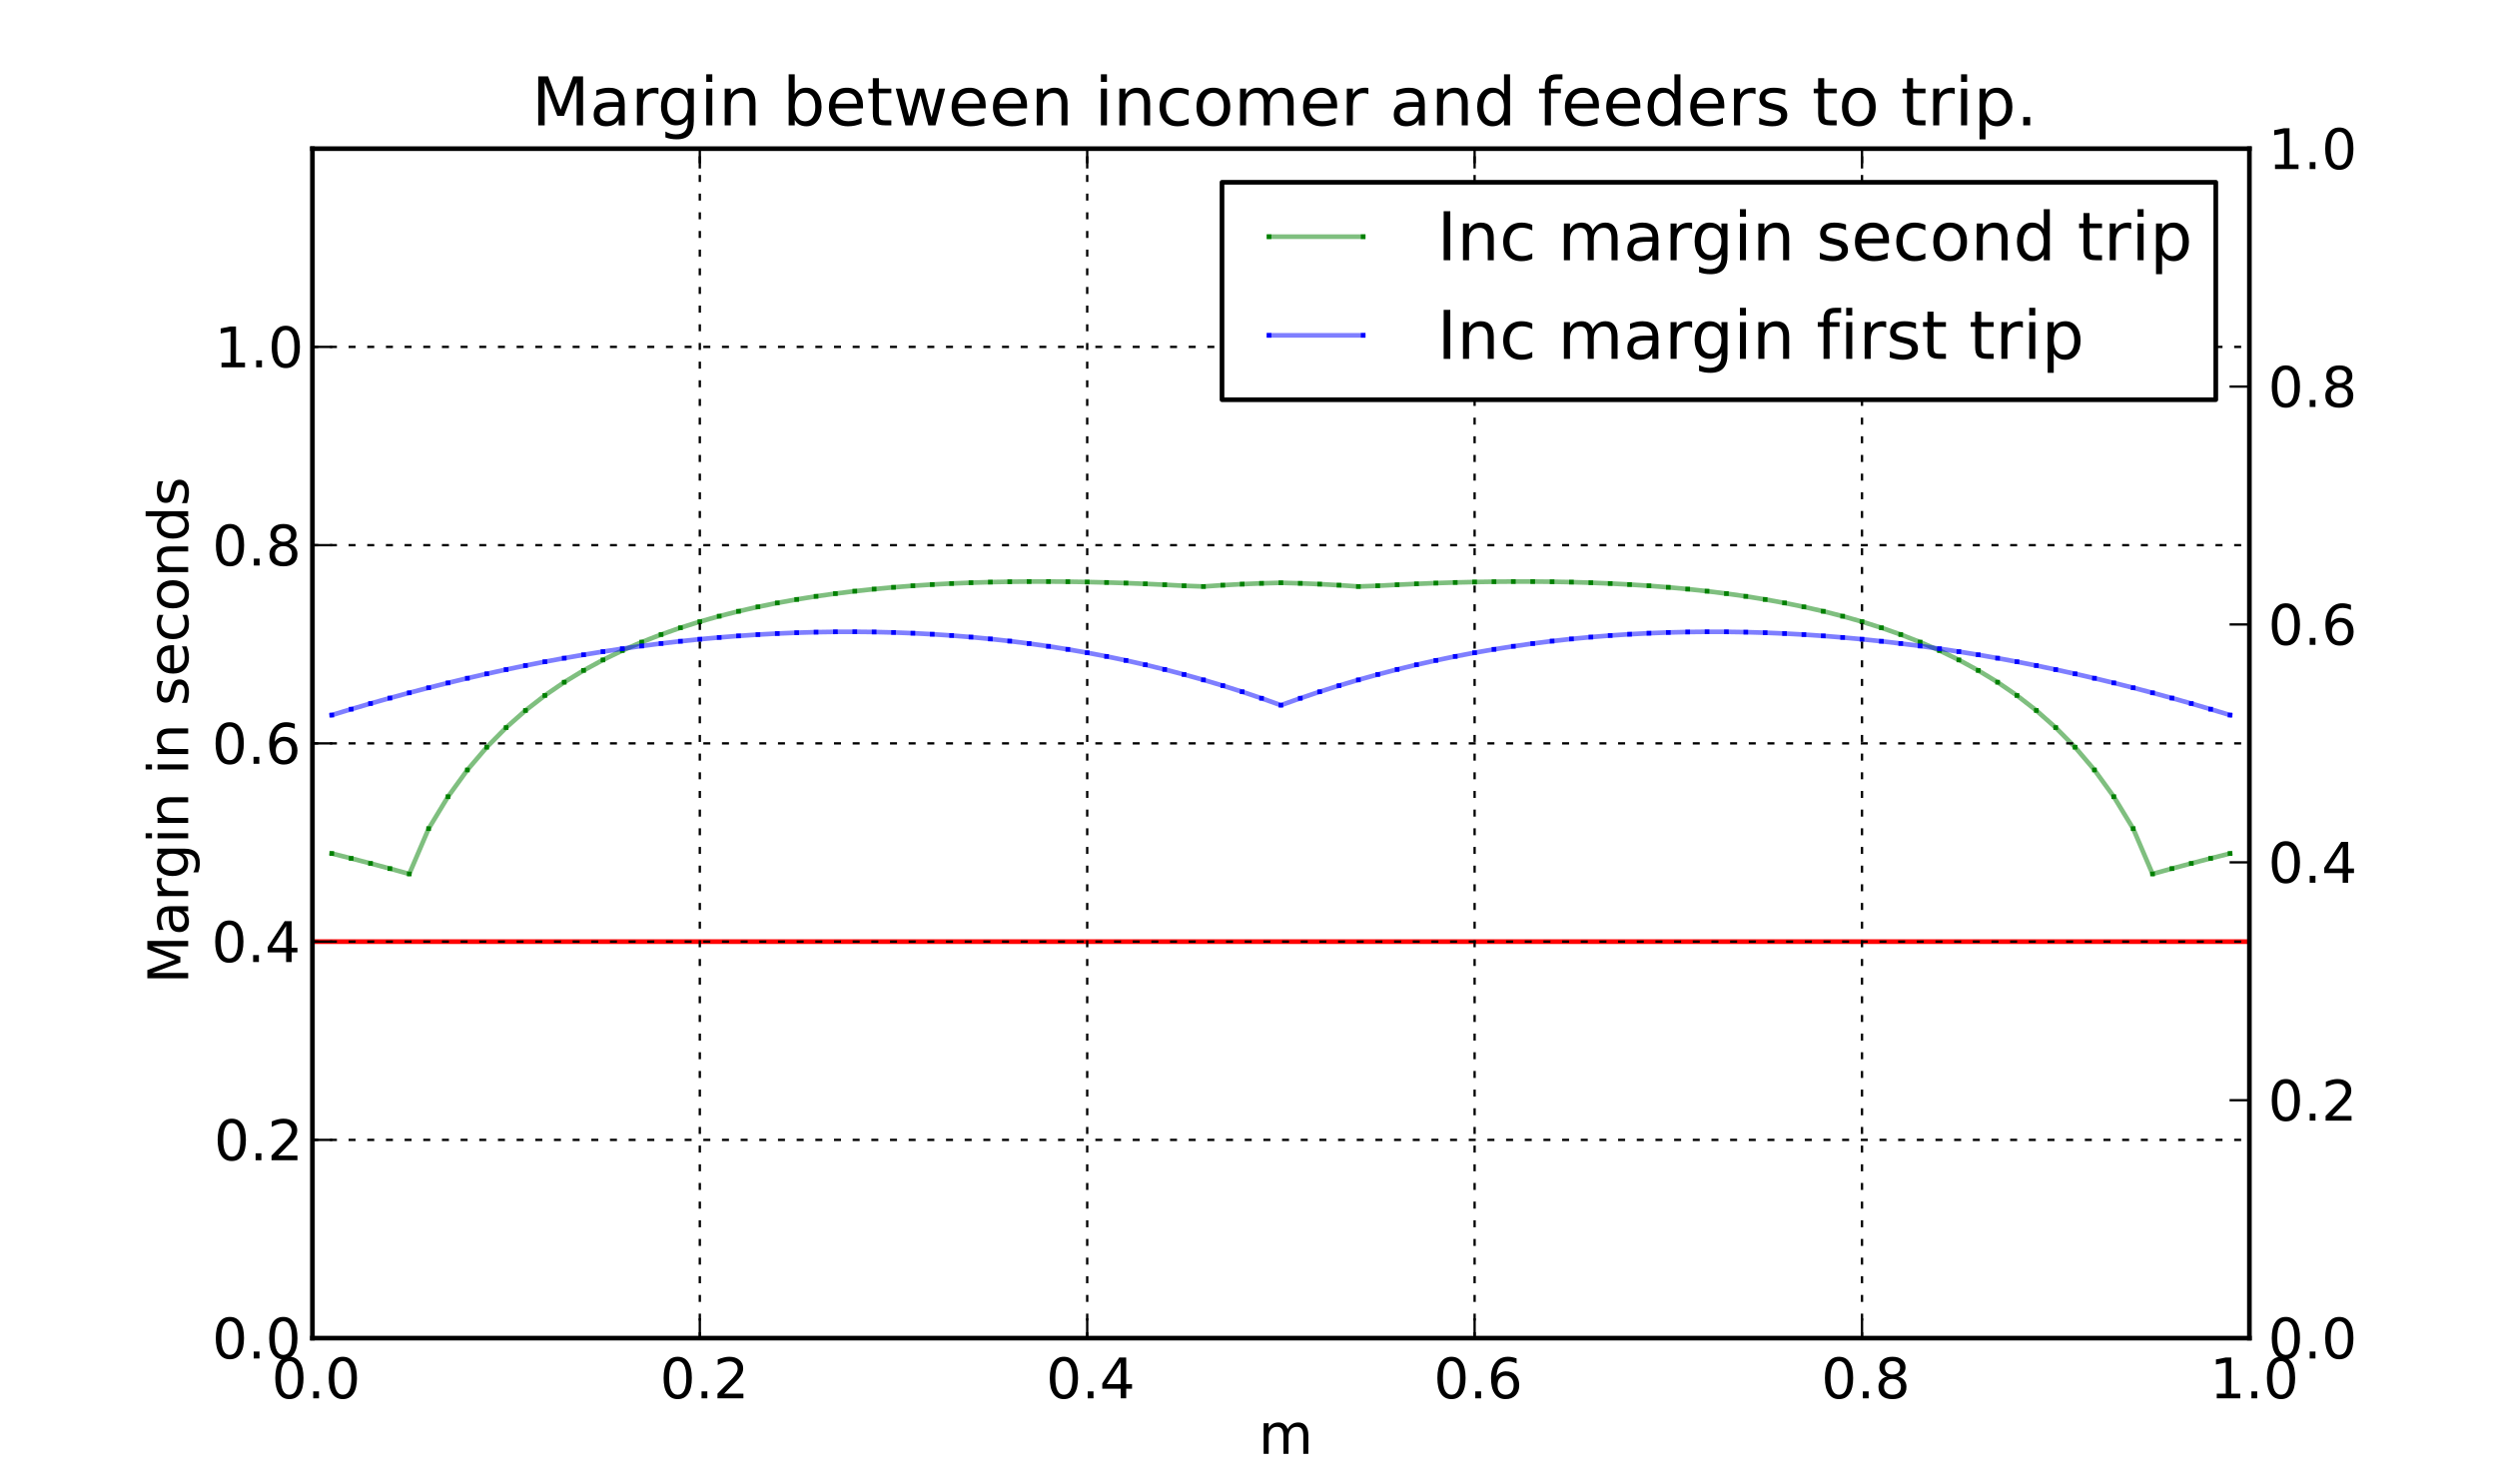 <?xml version="1.0" encoding="utf-8" standalone="no"?>
<!DOCTYPE svg PUBLIC "-//W3C//DTD SVG 1.1//EN"
  "http://www.w3.org/Graphics/SVG/1.1/DTD/svg11.dtd">
<!-- Created with matplotlib (http://matplotlib.sourceforge.net/) -->
<svg height="318pt" version="1.1" viewBox="0 0 535 318" width="535pt" xmlns="http://www.w3.org/2000/svg" xmlns:xlink="http://www.w3.org/1999/xlink">
 <defs>
  <style type="text/css">
*{stroke-linecap:square;stroke-linejoin:round;}
  </style>
 </defs>
 <g id="figure_1">
  <g id="patch_1">
   <path d="
M0 318.6
L535.5 318.6
L535.5 0
L0 0
z
" style="fill:#ffffff;"/>
  </g>
  <g id="axes_1">
   <g id="patch_2">
    <path d="
M66.938 286.74
L481.95 286.74
L481.95 31.86
L66.938 31.86
z
" style="fill:#ffffff;"/>
   </g>
   <g id="line2d_1">
    <path clip-path="url(#p3249dd7fe9)" d="
M71.088 182.894
L75.238 183.938
L79.388 185.018
L83.538 186.13
L87.688 187.275
L91.838 177.567
L95.988 170.72
L100.138 164.992
L104.289 160.117
L108.439 155.912
L112.589 152.249
L116.739 149.032
L120.889 146.189
L125.039 143.664
L129.189 141.413
L133.339 139.401
L137.49 137.597
L141.64 135.978
L145.79 134.524
L149.94 133.217
L154.09 132.043
L158.24 130.99
L162.39 130.047
L166.541 129.204
L170.691 128.454
L174.841 127.788
L178.991 127.2
L183.141 126.685
L187.291 126.238
L191.441 125.853
L195.591 125.528
L199.742 125.257
L203.892 125.037
L208.042 124.867
L212.192 124.741
L216.342 124.659
L220.492 124.618
L224.642 124.615
L228.792 124.649
L232.942 124.718
L237.093 124.819
L241.243 124.952
L245.393 125.116
L249.543 125.307
L253.693 125.527
L257.843 125.681
L261.993 125.398
L266.144 125.173
L270.294 125.003
L274.444 124.886
L278.594 125.003
L282.744 125.173
L286.894 125.398
L291.044 125.681
L295.194 125.527
L299.345 125.307
L303.495 125.116
L307.645 124.952
L311.795 124.819
L315.945 124.718
L320.095 124.649
L324.245 124.615
L328.395 124.618
L332.546 124.659
L336.696 124.741
L340.846 124.867
L344.996 125.037
L349.146 125.257
L353.296 125.528
L357.446 125.853
L361.596 126.238
L365.746 126.685
L369.897 127.2
L374.047 127.788
L378.197 128.454
L382.347 129.204
L386.497 130.047
L390.647 130.99
L394.797 132.043
L398.947 133.217
L403.098 134.524
L407.248 135.978
L411.398 137.597
L415.548 139.401
L419.698 141.413
L423.848 143.664
L427.998 146.189
L432.149 149.032
L436.299 152.249
L440.449 155.912
L444.599 160.117
L448.749 164.992
L452.899 170.72
L457.049 177.567
L461.199 187.275
L465.35 186.13
L469.5 185.018
L473.65 183.938
L477.8 182.894" style="fill:none;opacity:0.5;stroke:#008000;"/>
    <defs>
     <path d="
M-0.5 0.5
L0.5 0.5
L0.5 -0.5
L-0.5 -0.5
z
" id="mc7756598ff"/>
    </defs>
    <g clip-path="url(#p3249dd7fe9)">
     <use style="fill:#008000;opacity:0.5;" x="71.088" xlink:href="#mc7756598ff" y="182.894"/>
     <use style="fill:#008000;opacity:0.5;" x="75.238" xlink:href="#mc7756598ff" y="183.938"/>
     <use style="fill:#008000;opacity:0.5;" x="79.388" xlink:href="#mc7756598ff" y="185.018"/>
     <use style="fill:#008000;opacity:0.5;" x="83.538" xlink:href="#mc7756598ff" y="186.13"/>
     <use style="fill:#008000;opacity:0.5;" x="87.688" xlink:href="#mc7756598ff" y="187.275"/>
     <use style="fill:#008000;opacity:0.5;" x="91.838" xlink:href="#mc7756598ff" y="177.567"/>
     <use style="fill:#008000;opacity:0.5;" x="95.988" xlink:href="#mc7756598ff" y="170.72"/>
     <use style="fill:#008000;opacity:0.5;" x="100.138" xlink:href="#mc7756598ff" y="164.992"/>
     <use style="fill:#008000;opacity:0.5;" x="104.289" xlink:href="#mc7756598ff" y="160.117"/>
     <use style="fill:#008000;opacity:0.5;" x="108.439" xlink:href="#mc7756598ff" y="155.912"/>
     <use style="fill:#008000;opacity:0.5;" x="112.589" xlink:href="#mc7756598ff" y="152.249"/>
     <use style="fill:#008000;opacity:0.5;" x="116.739" xlink:href="#mc7756598ff" y="149.032"/>
     <use style="fill:#008000;opacity:0.5;" x="120.889" xlink:href="#mc7756598ff" y="146.189"/>
     <use style="fill:#008000;opacity:0.5;" x="125.039" xlink:href="#mc7756598ff" y="143.664"/>
     <use style="fill:#008000;opacity:0.5;" x="129.189" xlink:href="#mc7756598ff" y="141.413"/>
     <use style="fill:#008000;opacity:0.5;" x="133.339" xlink:href="#mc7756598ff" y="139.401"/>
     <use style="fill:#008000;opacity:0.5;" x="137.49" xlink:href="#mc7756598ff" y="137.597"/>
     <use style="fill:#008000;opacity:0.5;" x="141.64" xlink:href="#mc7756598ff" y="135.978"/>
     <use style="fill:#008000;opacity:0.5;" x="145.79" xlink:href="#mc7756598ff" y="134.524"/>
     <use style="fill:#008000;opacity:0.5;" x="149.94" xlink:href="#mc7756598ff" y="133.217"/>
     <use style="fill:#008000;opacity:0.5;" x="154.09" xlink:href="#mc7756598ff" y="132.043"/>
     <use style="fill:#008000;opacity:0.5;" x="158.24" xlink:href="#mc7756598ff" y="130.99"/>
     <use style="fill:#008000;opacity:0.5;" x="162.39" xlink:href="#mc7756598ff" y="130.047"/>
     <use style="fill:#008000;opacity:0.5;" x="166.541" xlink:href="#mc7756598ff" y="129.204"/>
     <use style="fill:#008000;opacity:0.5;" x="170.691" xlink:href="#mc7756598ff" y="128.454"/>
     <use style="fill:#008000;opacity:0.5;" x="174.841" xlink:href="#mc7756598ff" y="127.788"/>
     <use style="fill:#008000;opacity:0.5;" x="178.991" xlink:href="#mc7756598ff" y="127.2"/>
     <use style="fill:#008000;opacity:0.5;" x="183.141" xlink:href="#mc7756598ff" y="126.685"/>
     <use style="fill:#008000;opacity:0.5;" x="187.291" xlink:href="#mc7756598ff" y="126.238"/>
     <use style="fill:#008000;opacity:0.5;" x="191.441" xlink:href="#mc7756598ff" y="125.853"/>
     <use style="fill:#008000;opacity:0.5;" x="195.591" xlink:href="#mc7756598ff" y="125.528"/>
     <use style="fill:#008000;opacity:0.5;" x="199.742" xlink:href="#mc7756598ff" y="125.257"/>
     <use style="fill:#008000;opacity:0.5;" x="203.892" xlink:href="#mc7756598ff" y="125.037"/>
     <use style="fill:#008000;opacity:0.5;" x="208.042" xlink:href="#mc7756598ff" y="124.867"/>
     <use style="fill:#008000;opacity:0.5;" x="212.192" xlink:href="#mc7756598ff" y="124.741"/>
     <use style="fill:#008000;opacity:0.5;" x="216.342" xlink:href="#mc7756598ff" y="124.659"/>
     <use style="fill:#008000;opacity:0.5;" x="220.492" xlink:href="#mc7756598ff" y="124.618"/>
     <use style="fill:#008000;opacity:0.5;" x="224.642" xlink:href="#mc7756598ff" y="124.615"/>
     <use style="fill:#008000;opacity:0.5;" x="228.792" xlink:href="#mc7756598ff" y="124.649"/>
     <use style="fill:#008000;opacity:0.5;" x="232.942" xlink:href="#mc7756598ff" y="124.718"/>
     <use style="fill:#008000;opacity:0.5;" x="237.093" xlink:href="#mc7756598ff" y="124.819"/>
     <use style="fill:#008000;opacity:0.5;" x="241.243" xlink:href="#mc7756598ff" y="124.952"/>
     <use style="fill:#008000;opacity:0.5;" x="245.393" xlink:href="#mc7756598ff" y="125.116"/>
     <use style="fill:#008000;opacity:0.5;" x="249.543" xlink:href="#mc7756598ff" y="125.307"/>
     <use style="fill:#008000;opacity:0.5;" x="253.693" xlink:href="#mc7756598ff" y="125.527"/>
     <use style="fill:#008000;opacity:0.5;" x="257.843" xlink:href="#mc7756598ff" y="125.681"/>
     <use style="fill:#008000;opacity:0.5;" x="261.993" xlink:href="#mc7756598ff" y="125.398"/>
     <use style="fill:#008000;opacity:0.5;" x="266.144" xlink:href="#mc7756598ff" y="125.173"/>
     <use style="fill:#008000;opacity:0.5;" x="270.294" xlink:href="#mc7756598ff" y="125.003"/>
     <use style="fill:#008000;opacity:0.5;" x="274.444" xlink:href="#mc7756598ff" y="124.886"/>
     <use style="fill:#008000;opacity:0.5;" x="278.594" xlink:href="#mc7756598ff" y="125.003"/>
     <use style="fill:#008000;opacity:0.5;" x="282.744" xlink:href="#mc7756598ff" y="125.173"/>
     <use style="fill:#008000;opacity:0.5;" x="286.894" xlink:href="#mc7756598ff" y="125.398"/>
     <use style="fill:#008000;opacity:0.5;" x="291.044" xlink:href="#mc7756598ff" y="125.681"/>
     <use style="fill:#008000;opacity:0.5;" x="295.194" xlink:href="#mc7756598ff" y="125.527"/>
     <use style="fill:#008000;opacity:0.5;" x="299.344" xlink:href="#mc7756598ff" y="125.307"/>
     <use style="fill:#008000;opacity:0.5;" x="303.495" xlink:href="#mc7756598ff" y="125.116"/>
     <use style="fill:#008000;opacity:0.5;" x="307.645" xlink:href="#mc7756598ff" y="124.952"/>
     <use style="fill:#008000;opacity:0.5;" x="311.795" xlink:href="#mc7756598ff" y="124.819"/>
     <use style="fill:#008000;opacity:0.5;" x="315.945" xlink:href="#mc7756598ff" y="124.718"/>
     <use style="fill:#008000;opacity:0.5;" x="320.095" xlink:href="#mc7756598ff" y="124.649"/>
     <use style="fill:#008000;opacity:0.5;" x="324.245" xlink:href="#mc7756598ff" y="124.615"/>
     <use style="fill:#008000;opacity:0.5;" x="328.395" xlink:href="#mc7756598ff" y="124.618"/>
     <use style="fill:#008000;opacity:0.5;" x="332.546" xlink:href="#mc7756598ff" y="124.659"/>
     <use style="fill:#008000;opacity:0.5;" x="336.696" xlink:href="#mc7756598ff" y="124.741"/>
     <use style="fill:#008000;opacity:0.5;" x="340.846" xlink:href="#mc7756598ff" y="124.867"/>
     <use style="fill:#008000;opacity:0.5;" x="344.996" xlink:href="#mc7756598ff" y="125.037"/>
     <use style="fill:#008000;opacity:0.5;" x="349.146" xlink:href="#mc7756598ff" y="125.257"/>
     <use style="fill:#008000;opacity:0.5;" x="353.296" xlink:href="#mc7756598ff" y="125.528"/>
     <use style="fill:#008000;opacity:0.5;" x="357.446" xlink:href="#mc7756598ff" y="125.853"/>
     <use style="fill:#008000;opacity:0.5;" x="361.596" xlink:href="#mc7756598ff" y="126.238"/>
     <use style="fill:#008000;opacity:0.5;" x="365.747" xlink:href="#mc7756598ff" y="126.685"/>
     <use style="fill:#008000;opacity:0.5;" x="369.897" xlink:href="#mc7756598ff" y="127.2"/>
     <use style="fill:#008000;opacity:0.5;" x="374.047" xlink:href="#mc7756598ff" y="127.788"/>
     <use style="fill:#008000;opacity:0.5;" x="378.197" xlink:href="#mc7756598ff" y="128.454"/>
     <use style="fill:#008000;opacity:0.5;" x="382.347" xlink:href="#mc7756598ff" y="129.204"/>
     <use style="fill:#008000;opacity:0.5;" x="386.497" xlink:href="#mc7756598ff" y="130.047"/>
     <use style="fill:#008000;opacity:0.5;" x="390.647" xlink:href="#mc7756598ff" y="130.99"/>
     <use style="fill:#008000;opacity:0.5;" x="394.797" xlink:href="#mc7756598ff" y="132.043"/>
     <use style="fill:#008000;opacity:0.5;" x="398.947" xlink:href="#mc7756598ff" y="133.217"/>
     <use style="fill:#008000;opacity:0.5;" x="403.098" xlink:href="#mc7756598ff" y="134.524"/>
     <use style="fill:#008000;opacity:0.5;" x="407.248" xlink:href="#mc7756598ff" y="135.978"/>
     <use style="fill:#008000;opacity:0.5;" x="411.398" xlink:href="#mc7756598ff" y="137.597"/>
     <use style="fill:#008000;opacity:0.5;" x="415.548" xlink:href="#mc7756598ff" y="139.401"/>
     <use style="fill:#008000;opacity:0.5;" x="419.698" xlink:href="#mc7756598ff" y="141.413"/>
     <use style="fill:#008000;opacity:0.5;" x="423.848" xlink:href="#mc7756598ff" y="143.664"/>
     <use style="fill:#008000;opacity:0.5;" x="427.998" xlink:href="#mc7756598ff" y="146.189"/>
     <use style="fill:#008000;opacity:0.5;" x="432.149" xlink:href="#mc7756598ff" y="149.032"/>
     <use style="fill:#008000;opacity:0.5;" x="436.299" xlink:href="#mc7756598ff" y="152.249"/>
     <use style="fill:#008000;opacity:0.5;" x="440.449" xlink:href="#mc7756598ff" y="155.912"/>
     <use style="fill:#008000;opacity:0.5;" x="444.599" xlink:href="#mc7756598ff" y="160.117"/>
     <use style="fill:#008000;opacity:0.5;" x="448.749" xlink:href="#mc7756598ff" y="164.992"/>
     <use style="fill:#008000;opacity:0.5;" x="452.899" xlink:href="#mc7756598ff" y="170.72"/>
     <use style="fill:#008000;opacity:0.5;" x="457.049" xlink:href="#mc7756598ff" y="177.567"/>
     <use style="fill:#008000;opacity:0.5;" x="461.199" xlink:href="#mc7756598ff" y="187.275"/>
     <use style="fill:#008000;opacity:0.5;" x="465.349" xlink:href="#mc7756598ff" y="186.13"/>
     <use style="fill:#008000;opacity:0.5;" x="469.5" xlink:href="#mc7756598ff" y="185.018"/>
     <use style="fill:#008000;opacity:0.5;" x="473.65" xlink:href="#mc7756598ff" y="183.938"/>
     <use style="fill:#008000;opacity:0.5;" x="477.8" xlink:href="#mc7756598ff" y="182.894"/>
    </g>
   </g>
   <g id="line2d_2">
    <path clip-path="url(#p3249dd7fe9)" d="
M71.088 153.228
L75.238 151.972
L79.388 150.759
L83.538 149.588
L87.688 148.461
L91.838 147.377
L95.988 146.337
L100.138 145.341
L104.289 144.39
L108.439 143.483
L112.589 142.622
L116.739 141.806
L120.889 141.036
L125.039 140.313
L129.189 139.637
L133.339 139.009
L137.49 138.428
L141.64 137.896
L145.79 137.413
L149.94 136.98
L154.09 136.598
L158.24 136.266
L162.39 135.986
L166.541 135.758
L170.691 135.583
L174.841 135.462
L178.991 135.396
L183.141 135.384
L187.291 135.429
L191.441 135.53
L195.591 135.689
L199.742 135.907
L203.892 136.183
L208.042 136.521
L212.192 136.919
L216.342 137.38
L220.492 137.905
L224.642 138.494
L228.792 139.148
L232.942 139.87
L237.093 140.661
L241.243 141.521
L245.393 142.452
L249.543 143.456
L253.693 144.535
L257.843 145.69
L261.993 146.923
L266.144 148.236
L270.294 149.633
L274.444 151.114
L278.594 149.633
L282.744 148.236
L286.894 146.923
L291.044 145.69
L295.194 144.535
L299.345 143.456
L303.495 142.452
L307.645 141.521
L311.795 140.661
L315.945 139.87
L320.095 139.148
L324.245 138.494
L328.395 137.905
L332.546 137.38
L336.696 136.919
L340.846 136.521
L344.996 136.183
L349.146 135.907
L353.296 135.689
L357.446 135.53
L361.596 135.429
L365.746 135.384
L369.897 135.396
L374.047 135.462
L378.197 135.583
L382.347 135.758
L386.497 135.986
L390.647 136.266
L394.797 136.598
L398.947 136.98
L403.098 137.413
L407.248 137.896
L411.398 138.428
L415.548 139.009
L419.698 139.637
L423.848 140.313
L427.998 141.036
L432.149 141.806
L436.299 142.622
L440.449 143.483
L444.599 144.39
L448.749 145.341
L452.899 146.337
L457.049 147.377
L461.199 148.461
L465.35 149.588
L469.5 150.759
L473.65 151.972
L477.8 153.228" style="fill:none;opacity:0.5;stroke:#0000ff;"/>
    <defs>
     <path d="
M-0.5 0.5
L0.5 0.5
L0.5 -0.5
L-0.5 -0.5
z
" id="m5670baff0c"/>
    </defs>
    <g clip-path="url(#p3249dd7fe9)">
     <use style="fill:#0000ff;opacity:0.5;" x="71.088" xlink:href="#m5670baff0c" y="153.228"/>
     <use style="fill:#0000ff;opacity:0.5;" x="75.238" xlink:href="#m5670baff0c" y="151.972"/>
     <use style="fill:#0000ff;opacity:0.5;" x="79.388" xlink:href="#m5670baff0c" y="150.759"/>
     <use style="fill:#0000ff;opacity:0.5;" x="83.538" xlink:href="#m5670baff0c" y="149.588"/>
     <use style="fill:#0000ff;opacity:0.5;" x="87.688" xlink:href="#m5670baff0c" y="148.461"/>
     <use style="fill:#0000ff;opacity:0.5;" x="91.838" xlink:href="#m5670baff0c" y="147.377"/>
     <use style="fill:#0000ff;opacity:0.5;" x="95.988" xlink:href="#m5670baff0c" y="146.337"/>
     <use style="fill:#0000ff;opacity:0.5;" x="100.138" xlink:href="#m5670baff0c" y="145.341"/>
     <use style="fill:#0000ff;opacity:0.5;" x="104.289" xlink:href="#m5670baff0c" y="144.39"/>
     <use style="fill:#0000ff;opacity:0.5;" x="108.439" xlink:href="#m5670baff0c" y="143.483"/>
     <use style="fill:#0000ff;opacity:0.5;" x="112.589" xlink:href="#m5670baff0c" y="142.622"/>
     <use style="fill:#0000ff;opacity:0.5;" x="116.739" xlink:href="#m5670baff0c" y="141.806"/>
     <use style="fill:#0000ff;opacity:0.5;" x="120.889" xlink:href="#m5670baff0c" y="141.036"/>
     <use style="fill:#0000ff;opacity:0.5;" x="125.039" xlink:href="#m5670baff0c" y="140.313"/>
     <use style="fill:#0000ff;opacity:0.5;" x="129.189" xlink:href="#m5670baff0c" y="139.637"/>
     <use style="fill:#0000ff;opacity:0.5;" x="133.339" xlink:href="#m5670baff0c" y="139.009"/>
     <use style="fill:#0000ff;opacity:0.5;" x="137.49" xlink:href="#m5670baff0c" y="138.428"/>
     <use style="fill:#0000ff;opacity:0.5;" x="141.64" xlink:href="#m5670baff0c" y="137.896"/>
     <use style="fill:#0000ff;opacity:0.5;" x="145.79" xlink:href="#m5670baff0c" y="137.413"/>
     <use style="fill:#0000ff;opacity:0.5;" x="149.94" xlink:href="#m5670baff0c" y="136.98"/>
     <use style="fill:#0000ff;opacity:0.5;" x="154.09" xlink:href="#m5670baff0c" y="136.598"/>
     <use style="fill:#0000ff;opacity:0.5;" x="158.24" xlink:href="#m5670baff0c" y="136.266"/>
     <use style="fill:#0000ff;opacity:0.5;" x="162.39" xlink:href="#m5670baff0c" y="135.986"/>
     <use style="fill:#0000ff;opacity:0.5;" x="166.541" xlink:href="#m5670baff0c" y="135.758"/>
     <use style="fill:#0000ff;opacity:0.5;" x="170.691" xlink:href="#m5670baff0c" y="135.583"/>
     <use style="fill:#0000ff;opacity:0.5;" x="174.841" xlink:href="#m5670baff0c" y="135.462"/>
     <use style="fill:#0000ff;opacity:0.5;" x="178.991" xlink:href="#m5670baff0c" y="135.396"/>
     <use style="fill:#0000ff;opacity:0.5;" x="183.141" xlink:href="#m5670baff0c" y="135.384"/>
     <use style="fill:#0000ff;opacity:0.5;" x="187.291" xlink:href="#m5670baff0c" y="135.429"/>
     <use style="fill:#0000ff;opacity:0.5;" x="191.441" xlink:href="#m5670baff0c" y="135.53"/>
     <use style="fill:#0000ff;opacity:0.5;" x="195.591" xlink:href="#m5670baff0c" y="135.689"/>
     <use style="fill:#0000ff;opacity:0.5;" x="199.742" xlink:href="#m5670baff0c" y="135.907"/>
     <use style="fill:#0000ff;opacity:0.5;" x="203.892" xlink:href="#m5670baff0c" y="136.183"/>
     <use style="fill:#0000ff;opacity:0.5;" x="208.042" xlink:href="#m5670baff0c" y="136.521"/>
     <use style="fill:#0000ff;opacity:0.5;" x="212.192" xlink:href="#m5670baff0c" y="136.919"/>
     <use style="fill:#0000ff;opacity:0.5;" x="216.342" xlink:href="#m5670baff0c" y="137.38"/>
     <use style="fill:#0000ff;opacity:0.5;" x="220.492" xlink:href="#m5670baff0c" y="137.905"/>
     <use style="fill:#0000ff;opacity:0.5;" x="224.642" xlink:href="#m5670baff0c" y="138.494"/>
     <use style="fill:#0000ff;opacity:0.5;" x="228.792" xlink:href="#m5670baff0c" y="139.148"/>
     <use style="fill:#0000ff;opacity:0.5;" x="232.942" xlink:href="#m5670baff0c" y="139.87"/>
     <use style="fill:#0000ff;opacity:0.5;" x="237.093" xlink:href="#m5670baff0c" y="140.661"/>
     <use style="fill:#0000ff;opacity:0.5;" x="241.243" xlink:href="#m5670baff0c" y="141.521"/>
     <use style="fill:#0000ff;opacity:0.5;" x="245.393" xlink:href="#m5670baff0c" y="142.452"/>
     <use style="fill:#0000ff;opacity:0.5;" x="249.543" xlink:href="#m5670baff0c" y="143.456"/>
     <use style="fill:#0000ff;opacity:0.5;" x="253.693" xlink:href="#m5670baff0c" y="144.535"/>
     <use style="fill:#0000ff;opacity:0.5;" x="257.843" xlink:href="#m5670baff0c" y="145.69"/>
     <use style="fill:#0000ff;opacity:0.5;" x="261.993" xlink:href="#m5670baff0c" y="146.923"/>
     <use style="fill:#0000ff;opacity:0.5;" x="266.144" xlink:href="#m5670baff0c" y="148.236"/>
     <use style="fill:#0000ff;opacity:0.5;" x="270.294" xlink:href="#m5670baff0c" y="149.633"/>
     <use style="fill:#0000ff;opacity:0.5;" x="274.444" xlink:href="#m5670baff0c" y="151.114"/>
     <use style="fill:#0000ff;opacity:0.5;" x="278.594" xlink:href="#m5670baff0c" y="149.633"/>
     <use style="fill:#0000ff;opacity:0.5;" x="282.744" xlink:href="#m5670baff0c" y="148.236"/>
     <use style="fill:#0000ff;opacity:0.5;" x="286.894" xlink:href="#m5670baff0c" y="146.923"/>
     <use style="fill:#0000ff;opacity:0.5;" x="291.044" xlink:href="#m5670baff0c" y="145.69"/>
     <use style="fill:#0000ff;opacity:0.5;" x="295.194" xlink:href="#m5670baff0c" y="144.535"/>
     <use style="fill:#0000ff;opacity:0.5;" x="299.344" xlink:href="#m5670baff0c" y="143.456"/>
     <use style="fill:#0000ff;opacity:0.5;" x="303.495" xlink:href="#m5670baff0c" y="142.452"/>
     <use style="fill:#0000ff;opacity:0.5;" x="307.645" xlink:href="#m5670baff0c" y="141.521"/>
     <use style="fill:#0000ff;opacity:0.5;" x="311.795" xlink:href="#m5670baff0c" y="140.661"/>
     <use style="fill:#0000ff;opacity:0.5;" x="315.945" xlink:href="#m5670baff0c" y="139.87"/>
     <use style="fill:#0000ff;opacity:0.5;" x="320.095" xlink:href="#m5670baff0c" y="139.148"/>
     <use style="fill:#0000ff;opacity:0.5;" x="324.245" xlink:href="#m5670baff0c" y="138.494"/>
     <use style="fill:#0000ff;opacity:0.5;" x="328.395" xlink:href="#m5670baff0c" y="137.905"/>
     <use style="fill:#0000ff;opacity:0.5;" x="332.546" xlink:href="#m5670baff0c" y="137.38"/>
     <use style="fill:#0000ff;opacity:0.5;" x="336.696" xlink:href="#m5670baff0c" y="136.919"/>
     <use style="fill:#0000ff;opacity:0.5;" x="340.846" xlink:href="#m5670baff0c" y="136.521"/>
     <use style="fill:#0000ff;opacity:0.5;" x="344.996" xlink:href="#m5670baff0c" y="136.183"/>
     <use style="fill:#0000ff;opacity:0.5;" x="349.146" xlink:href="#m5670baff0c" y="135.907"/>
     <use style="fill:#0000ff;opacity:0.5;" x="353.296" xlink:href="#m5670baff0c" y="135.689"/>
     <use style="fill:#0000ff;opacity:0.5;" x="357.446" xlink:href="#m5670baff0c" y="135.53"/>
     <use style="fill:#0000ff;opacity:0.5;" x="361.596" xlink:href="#m5670baff0c" y="135.429"/>
     <use style="fill:#0000ff;opacity:0.5;" x="365.747" xlink:href="#m5670baff0c" y="135.384"/>
     <use style="fill:#0000ff;opacity:0.5;" x="369.897" xlink:href="#m5670baff0c" y="135.396"/>
     <use style="fill:#0000ff;opacity:0.5;" x="374.047" xlink:href="#m5670baff0c" y="135.462"/>
     <use style="fill:#0000ff;opacity:0.5;" x="378.197" xlink:href="#m5670baff0c" y="135.583"/>
     <use style="fill:#0000ff;opacity:0.5;" x="382.347" xlink:href="#m5670baff0c" y="135.758"/>
     <use style="fill:#0000ff;opacity:0.5;" x="386.497" xlink:href="#m5670baff0c" y="135.986"/>
     <use style="fill:#0000ff;opacity:0.5;" x="390.647" xlink:href="#m5670baff0c" y="136.266"/>
     <use style="fill:#0000ff;opacity:0.5;" x="394.797" xlink:href="#m5670baff0c" y="136.598"/>
     <use style="fill:#0000ff;opacity:0.5;" x="398.947" xlink:href="#m5670baff0c" y="136.98"/>
     <use style="fill:#0000ff;opacity:0.5;" x="403.098" xlink:href="#m5670baff0c" y="137.413"/>
     <use style="fill:#0000ff;opacity:0.5;" x="407.248" xlink:href="#m5670baff0c" y="137.896"/>
     <use style="fill:#0000ff;opacity:0.5;" x="411.398" xlink:href="#m5670baff0c" y="138.428"/>
     <use style="fill:#0000ff;opacity:0.5;" x="415.548" xlink:href="#m5670baff0c" y="139.009"/>
     <use style="fill:#0000ff;opacity:0.5;" x="419.698" xlink:href="#m5670baff0c" y="139.637"/>
     <use style="fill:#0000ff;opacity:0.5;" x="423.848" xlink:href="#m5670baff0c" y="140.313"/>
     <use style="fill:#0000ff;opacity:0.5;" x="427.998" xlink:href="#m5670baff0c" y="141.036"/>
     <use style="fill:#0000ff;opacity:0.5;" x="432.149" xlink:href="#m5670baff0c" y="141.806"/>
     <use style="fill:#0000ff;opacity:0.5;" x="436.299" xlink:href="#m5670baff0c" y="142.622"/>
     <use style="fill:#0000ff;opacity:0.5;" x="440.449" xlink:href="#m5670baff0c" y="143.483"/>
     <use style="fill:#0000ff;opacity:0.5;" x="444.599" xlink:href="#m5670baff0c" y="144.39"/>
     <use style="fill:#0000ff;opacity:0.5;" x="448.749" xlink:href="#m5670baff0c" y="145.341"/>
     <use style="fill:#0000ff;opacity:0.5;" x="452.899" xlink:href="#m5670baff0c" y="146.337"/>
     <use style="fill:#0000ff;opacity:0.5;" x="457.049" xlink:href="#m5670baff0c" y="147.377"/>
     <use style="fill:#0000ff;opacity:0.5;" x="461.199" xlink:href="#m5670baff0c" y="148.461"/>
     <use style="fill:#0000ff;opacity:0.5;" x="465.349" xlink:href="#m5670baff0c" y="149.588"/>
     <use style="fill:#0000ff;opacity:0.5;" x="469.5" xlink:href="#m5670baff0c" y="150.759"/>
     <use style="fill:#0000ff;opacity:0.5;" x="473.65" xlink:href="#m5670baff0c" y="151.972"/>
     <use style="fill:#0000ff;opacity:0.5;" x="477.8" xlink:href="#m5670baff0c" y="153.228"/>
    </g>
   </g>
   <g id="line2d_3">
    <path clip-path="url(#p3249dd7fe9)" d="
M66.938 201.78
L481.95 201.78" style="fill:none;stroke:#ff0000;"/>
   </g>
   <g id="matplotlib.axis_1">
    <g id="xtick_1">
     <g id="line2d_4">
      <path clip-path="url(#p3249dd7fe9)" d="
M66.938 286.74
L66.938 31.86" style="fill:none;stroke:#000000;stroke-dasharray:1,3;stroke-dashoffset:0.0;stroke-linecap:butt;stroke-width:0.5;"/>
     </g>
     <g id="line2d_5">
      <defs>
       <path d="
M0 0
L0 -4" id="m0012dd4eef" style="stroke:#000000;stroke-linecap:butt;stroke-width:0.5;"/>
      </defs>
      <g>
       <use style="stroke:#000000;stroke-linecap:butt;stroke-width:0.5;" x="66.938" xlink:href="#m0012dd4eef" y="286.74"/>
      </g>
     </g>
     <g id="line2d_6">
      <defs>
       <path d="
M0 0
L0 4" id="m476344969c" style="stroke:#000000;stroke-linecap:butt;stroke-width:0.5;"/>
      </defs>
      <g>
       <use style="stroke:#000000;stroke-linecap:butt;stroke-width:0.5;" x="66.938" xlink:href="#m476344969c" y="31.86"/>
      </g>
     </g>
     <g id="text_1">
      <!-- 0.0 -->
      <defs>
       <path d="
M31.781 66.406
Q24.172 66.406 20.328 58.906
Q16.5 51.422 16.5 36.375
Q16.5 21.391 20.328 13.891
Q24.172 6.391 31.781 6.391
Q39.453 6.391 43.281 13.891
Q47.125 21.391 47.125 36.375
Q47.125 51.422 43.281 58.906
Q39.453 66.406 31.781 66.406
M31.781 74.219
Q44.047 74.219 50.516 64.516
Q56.984 54.828 56.984 36.375
Q56.984 17.969 50.516 8.266
Q44.047 -1.422 31.781 -1.422
Q19.531 -1.422 13.062 8.266
Q6.594 17.969 6.594 36.375
Q6.594 54.828 13.062 64.516
Q19.531 74.219 31.781 74.219" id="DejaVuSans-30"/>
       <path d="
M10.688 12.406
L21 12.406
L21 0
L10.688 0
z
" id="DejaVuSans-2e"/>
      </defs>
      <g transform="translate(58.19 299.646)scale(0.12 -0.12)">
       <use xlink:href="#DejaVuSans-30"/>
       <use x="63.623" xlink:href="#DejaVuSans-2e"/>
       <use x="95.41" xlink:href="#DejaVuSans-30"/>
      </g>
     </g>
    </g>
    <g id="xtick_2">
     <g id="line2d_7">
      <path clip-path="url(#p3249dd7fe9)" d="
M149.94 286.74
L149.94 31.86" style="fill:none;stroke:#000000;stroke-dasharray:1,3;stroke-dashoffset:0.0;stroke-linecap:butt;stroke-width:0.5;"/>
     </g>
     <g id="line2d_8">
      <g>
       <use style="stroke:#000000;stroke-linecap:butt;stroke-width:0.5;" x="149.94" xlink:href="#m0012dd4eef" y="286.74"/>
      </g>
     </g>
     <g id="line2d_9">
      <g>
       <use style="stroke:#000000;stroke-linecap:butt;stroke-width:0.5;" x="149.94" xlink:href="#m476344969c" y="31.86"/>
      </g>
     </g>
     <g id="text_2">
      <!-- 0.2 -->
      <defs>
       <path d="
M19.188 8.297
L53.609 8.297
L53.609 0
L7.328 0
L7.328 8.297
Q12.938 14.109 22.625 23.891
Q32.328 33.688 34.812 36.531
Q39.547 41.844 41.422 45.531
Q43.312 49.219 43.312 52.781
Q43.312 58.594 39.234 62.25
Q35.156 65.922 28.609 65.922
Q23.969 65.922 18.812 64.312
Q13.672 62.703 7.812 59.422
L7.812 69.391
Q13.766 71.781 18.938 73
Q24.125 74.219 28.422 74.219
Q39.75 74.219 46.484 68.547
Q53.219 62.891 53.219 53.422
Q53.219 48.922 51.531 44.891
Q49.859 40.875 45.406 35.406
Q44.188 33.984 37.641 27.219
Q31.109 20.453 19.188 8.297" id="DejaVuSans-32"/>
      </defs>
      <g transform="translate(141.395 299.646)scale(0.12 -0.12)">
       <use xlink:href="#DejaVuSans-30"/>
       <use x="63.623" xlink:href="#DejaVuSans-2e"/>
       <use x="95.41" xlink:href="#DejaVuSans-32"/>
      </g>
     </g>
    </g>
    <g id="xtick_3">
     <g id="line2d_10">
      <path clip-path="url(#p3249dd7fe9)" d="
M232.942 286.74
L232.942 31.86" style="fill:none;stroke:#000000;stroke-dasharray:1,3;stroke-dashoffset:0.0;stroke-linecap:butt;stroke-width:0.5;"/>
     </g>
     <g id="line2d_11">
      <g>
       <use style="stroke:#000000;stroke-linecap:butt;stroke-width:0.5;" x="232.942" xlink:href="#m0012dd4eef" y="286.74"/>
      </g>
     </g>
     <g id="line2d_12">
      <g>
       <use style="stroke:#000000;stroke-linecap:butt;stroke-width:0.5;" x="232.942" xlink:href="#m476344969c" y="31.86"/>
      </g>
     </g>
     <g id="text_3">
      <!-- 0.4 -->
      <defs>
       <path d="
M37.797 64.312
L12.891 25.391
L37.797 25.391
z

M35.203 72.906
L47.609 72.906
L47.609 25.391
L58.016 25.391
L58.016 17.188
L47.609 17.188
L47.609 0
L37.797 0
L37.797 17.188
L4.891 17.188
L4.891 26.703
z
" id="DejaVuSans-34"/>
      </defs>
      <g transform="translate(224.133 299.646)scale(0.12 -0.12)">
       <use xlink:href="#DejaVuSans-30"/>
       <use x="63.623" xlink:href="#DejaVuSans-2e"/>
       <use x="95.41" xlink:href="#DejaVuSans-34"/>
      </g>
     </g>
    </g>
    <g id="xtick_4">
     <g id="line2d_13">
      <path clip-path="url(#p3249dd7fe9)" d="
M315.945 286.74
L315.945 31.86" style="fill:none;stroke:#000000;stroke-dasharray:1,3;stroke-dashoffset:0.0;stroke-linecap:butt;stroke-width:0.5;"/>
     </g>
     <g id="line2d_14">
      <g>
       <use style="stroke:#000000;stroke-linecap:butt;stroke-width:0.5;" x="315.945" xlink:href="#m0012dd4eef" y="286.74"/>
      </g>
     </g>
     <g id="line2d_15">
      <g>
       <use style="stroke:#000000;stroke-linecap:butt;stroke-width:0.5;" x="315.945" xlink:href="#m476344969c" y="31.86"/>
      </g>
     </g>
     <g id="text_4">
      <!-- 0.6 -->
      <defs>
       <path d="
M33.016 40.375
Q26.375 40.375 22.484 35.828
Q18.609 31.297 18.609 23.391
Q18.609 15.531 22.484 10.953
Q26.375 6.391 33.016 6.391
Q39.656 6.391 43.531 10.953
Q47.406 15.531 47.406 23.391
Q47.406 31.297 43.531 35.828
Q39.656 40.375 33.016 40.375
M52.594 71.297
L52.594 62.312
Q48.875 64.062 45.094 64.984
Q41.312 65.922 37.594 65.922
Q27.828 65.922 22.672 59.328
Q17.531 52.734 16.797 39.406
Q19.672 43.656 24.016 45.922
Q28.375 48.188 33.594 48.188
Q44.578 48.188 50.953 41.516
Q57.328 34.859 57.328 23.391
Q57.328 12.156 50.688 5.359
Q44.047 -1.422 33.016 -1.422
Q20.359 -1.422 13.672 8.266
Q6.984 17.969 6.984 36.375
Q6.984 53.656 15.188 63.938
Q23.391 74.219 37.203 74.219
Q40.922 74.219 44.703 73.484
Q48.484 72.75 52.594 71.297" id="DejaVuSans-36"/>
      </defs>
      <g transform="translate(307.177 299.646)scale(0.12 -0.12)">
       <use xlink:href="#DejaVuSans-30"/>
       <use x="63.623" xlink:href="#DejaVuSans-2e"/>
       <use x="95.41" xlink:href="#DejaVuSans-36"/>
      </g>
     </g>
    </g>
    <g id="xtick_5">
     <g id="line2d_16">
      <path clip-path="url(#p3249dd7fe9)" d="
M398.947 286.74
L398.947 31.86" style="fill:none;stroke:#000000;stroke-dasharray:1,3;stroke-dashoffset:0.0;stroke-linecap:butt;stroke-width:0.5;"/>
     </g>
     <g id="line2d_17">
      <g>
       <use style="stroke:#000000;stroke-linecap:butt;stroke-width:0.5;" x="398.947" xlink:href="#m0012dd4eef" y="286.74"/>
      </g>
     </g>
     <g id="line2d_18">
      <g>
       <use style="stroke:#000000;stroke-linecap:butt;stroke-width:0.5;" x="398.947" xlink:href="#m476344969c" y="31.86"/>
      </g>
     </g>
     <g id="text_5">
      <!-- 0.8 -->
      <defs>
       <path d="
M31.781 34.625
Q24.75 34.625 20.719 30.859
Q16.703 27.094 16.703 20.516
Q16.703 13.922 20.719 10.156
Q24.75 6.391 31.781 6.391
Q38.812 6.391 42.859 10.172
Q46.922 13.969 46.922 20.516
Q46.922 27.094 42.891 30.859
Q38.875 34.625 31.781 34.625
M21.922 38.812
Q15.578 40.375 12.031 44.719
Q8.5 49.078 8.5 55.328
Q8.5 64.062 14.719 69.141
Q20.953 74.219 31.781 74.219
Q42.672 74.219 48.875 69.141
Q55.078 64.062 55.078 55.328
Q55.078 49.078 51.531 44.719
Q48 40.375 41.703 38.812
Q48.828 37.156 52.797 32.312
Q56.781 27.484 56.781 20.516
Q56.781 9.906 50.312 4.234
Q43.844 -1.422 31.781 -1.422
Q19.734 -1.422 13.25 4.234
Q6.781 9.906 6.781 20.516
Q6.781 27.484 10.781 32.312
Q14.797 37.156 21.922 38.812
M18.312 54.391
Q18.312 48.734 21.844 45.562
Q25.391 42.391 31.781 42.391
Q38.141 42.391 41.719 45.562
Q45.312 48.734 45.312 54.391
Q45.312 60.062 41.719 63.234
Q38.141 66.406 31.781 66.406
Q25.391 66.406 21.844 63.234
Q18.312 60.062 18.312 54.391" id="DejaVuSans-38"/>
      </defs>
      <g transform="translate(390.212 299.646)scale(0.12 -0.12)">
       <use xlink:href="#DejaVuSans-30"/>
       <use x="63.623" xlink:href="#DejaVuSans-2e"/>
       <use x="95.41" xlink:href="#DejaVuSans-38"/>
      </g>
     </g>
    </g>
    <g id="xtick_6">
     <g id="line2d_19">
      <path clip-path="url(#p3249dd7fe9)" d="
M481.95 286.74
L481.95 31.86" style="fill:none;stroke:#000000;stroke-dasharray:1,3;stroke-dashoffset:0.0;stroke-linecap:butt;stroke-width:0.5;"/>
     </g>
     <g id="line2d_20">
      <g>
       <use style="stroke:#000000;stroke-linecap:butt;stroke-width:0.5;" x="481.95" xlink:href="#m0012dd4eef" y="286.74"/>
      </g>
     </g>
     <g id="line2d_21">
      <g>
       <use style="stroke:#000000;stroke-linecap:butt;stroke-width:0.5;" x="481.95" xlink:href="#m476344969c" y="31.86"/>
      </g>
     </g>
     <g id="text_6">
      <!-- 1.0 -->
      <defs>
       <path d="
M12.406 8.297
L28.516 8.297
L28.516 63.922
L10.984 60.406
L10.984 69.391
L28.422 72.906
L38.281 72.906
L38.281 8.297
L54.391 8.297
L54.391 0
L12.406 0
z
" id="DejaVuSans-31"/>
      </defs>
      <g transform="translate(473.466 299.646)scale(0.12 -0.12)">
       <use xlink:href="#DejaVuSans-31"/>
       <use x="63.623" xlink:href="#DejaVuSans-2e"/>
       <use x="95.41" xlink:href="#DejaVuSans-30"/>
      </g>
     </g>
    </g>
    <g id="text_7">
     <!-- m -->
     <defs>
      <path d="
M52 44.188
Q55.375 50.25 60.062 53.125
Q64.75 56 71.094 56
Q79.641 56 84.281 50.016
Q88.922 44.047 88.922 33.016
L88.922 0
L79.891 0
L79.891 32.719
Q79.891 40.578 77.094 44.375
Q74.312 48.188 68.609 48.188
Q61.625 48.188 57.562 43.547
Q53.516 38.922 53.516 30.906
L53.516 0
L44.484 0
L44.484 32.719
Q44.484 40.625 41.703 44.406
Q38.922 48.188 33.109 48.188
Q26.219 48.188 22.156 43.531
Q18.109 38.875 18.109 30.906
L18.109 0
L9.078 0
L9.078 54.688
L18.109 54.688
L18.109 46.188
Q21.188 51.219 25.484 53.609
Q29.781 56 35.688 56
Q41.656 56 45.828 52.969
Q50 49.953 52 44.188" id="DejaVuSans-6d"/>
     </defs>
     <g transform="translate(269.653 311.537)scale(0.12 -0.12)">
      <use xlink:href="#DejaVuSans-6d"/>
     </g>
    </g>
   </g>
   <g id="matplotlib.axis_2">
    <g id="ytick_1">
     <g id="line2d_22">
      <path clip-path="url(#p3249dd7fe9)" d="
M66.938 286.74
L481.95 286.74" style="fill:none;stroke:#000000;stroke-dasharray:1,3;stroke-dashoffset:0.0;stroke-linecap:butt;stroke-width:0.5;"/>
     </g>
     <g id="line2d_23">
      <defs>
       <path d="
M0 0
L4 0" id="me8a85f7bf6" style="stroke:#000000;stroke-linecap:butt;stroke-width:0.5;"/>
      </defs>
      <g>
       <use style="stroke:#000000;stroke-linecap:butt;stroke-width:0.5;" x="66.938" xlink:href="#me8a85f7bf6" y="286.74"/>
      </g>
     </g>
     <g id="text_8">
      <!-- 0.0 -->
      <g transform="translate(45.442 291.108)scale(0.12 -0.12)">
       <use xlink:href="#DejaVuSans-30"/>
       <use x="63.623" xlink:href="#DejaVuSans-2e"/>
       <use x="95.41" xlink:href="#DejaVuSans-30"/>
      </g>
     </g>
    </g>
    <g id="ytick_2">
     <g id="line2d_24">
      <path clip-path="url(#p3249dd7fe9)" d="
M66.938 244.26
L481.95 244.26" style="fill:none;stroke:#000000;stroke-dasharray:1,3;stroke-dashoffset:0.0;stroke-linecap:butt;stroke-width:0.5;"/>
     </g>
     <g id="line2d_25">
      <g>
       <use style="stroke:#000000;stroke-linecap:butt;stroke-width:0.5;" x="66.938" xlink:href="#me8a85f7bf6" y="244.26"/>
      </g>
     </g>
     <g id="text_9">
      <!-- 0.2 -->
      <g transform="translate(45.847 248.628)scale(0.12 -0.12)">
       <use xlink:href="#DejaVuSans-30"/>
       <use x="63.623" xlink:href="#DejaVuSans-2e"/>
       <use x="95.41" xlink:href="#DejaVuSans-32"/>
      </g>
     </g>
    </g>
    <g id="ytick_3">
     <g id="line2d_26">
      <path clip-path="url(#p3249dd7fe9)" d="
M66.938 201.78
L481.95 201.78" style="fill:none;stroke:#000000;stroke-dasharray:1,3;stroke-dashoffset:0.0;stroke-linecap:butt;stroke-width:0.5;"/>
     </g>
     <g id="line2d_27">
      <g>
       <use style="stroke:#000000;stroke-linecap:butt;stroke-width:0.5;" x="66.938" xlink:href="#me8a85f7bf6" y="201.78"/>
      </g>
     </g>
     <g id="text_10">
      <!-- 0.4 -->
      <g transform="translate(45.318 206.148)scale(0.12 -0.12)">
       <use xlink:href="#DejaVuSans-30"/>
       <use x="63.623" xlink:href="#DejaVuSans-2e"/>
       <use x="95.41" xlink:href="#DejaVuSans-34"/>
      </g>
     </g>
    </g>
    <g id="ytick_4">
     <g id="line2d_28">
      <path clip-path="url(#p3249dd7fe9)" d="
M66.938 159.3
L481.95 159.3" style="fill:none;stroke:#000000;stroke-dasharray:1,3;stroke-dashoffset:0.0;stroke-linecap:butt;stroke-width:0.5;"/>
     </g>
     <g id="line2d_29">
      <g>
       <use style="stroke:#000000;stroke-linecap:butt;stroke-width:0.5;" x="66.938" xlink:href="#me8a85f7bf6" y="159.3"/>
      </g>
     </g>
     <g id="text_11">
      <!-- 0.6 -->
      <g transform="translate(45.401 163.668)scale(0.12 -0.12)">
       <use xlink:href="#DejaVuSans-30"/>
       <use x="63.623" xlink:href="#DejaVuSans-2e"/>
       <use x="95.41" xlink:href="#DejaVuSans-36"/>
      </g>
     </g>
    </g>
    <g id="ytick_5">
     <g id="line2d_30">
      <path clip-path="url(#p3249dd7fe9)" d="
M66.938 116.82
L481.95 116.82" style="fill:none;stroke:#000000;stroke-dasharray:1,3;stroke-dashoffset:0.0;stroke-linecap:butt;stroke-width:0.5;"/>
     </g>
     <g id="line2d_31">
      <g>
       <use style="stroke:#000000;stroke-linecap:butt;stroke-width:0.5;" x="66.938" xlink:href="#me8a85f7bf6" y="116.82"/>
      </g>
     </g>
     <g id="text_12">
      <!-- 0.8 -->
      <g transform="translate(45.466 121.188)scale(0.12 -0.12)">
       <use xlink:href="#DejaVuSans-30"/>
       <use x="63.623" xlink:href="#DejaVuSans-2e"/>
       <use x="95.41" xlink:href="#DejaVuSans-38"/>
      </g>
     </g>
    </g>
    <g id="ytick_6">
     <g id="line2d_32">
      <path clip-path="url(#p3249dd7fe9)" d="
M66.938 74.34
L481.95 74.34" style="fill:none;stroke:#000000;stroke-dasharray:1,3;stroke-dashoffset:0.0;stroke-linecap:butt;stroke-width:0.5;"/>
     </g>
     <g id="line2d_33">
      <g>
       <use style="stroke:#000000;stroke-linecap:butt;stroke-width:0.5;" x="66.938" xlink:href="#me8a85f7bf6" y="74.34"/>
      </g>
     </g>
     <g id="text_13">
      <!-- 1.0 -->
      <g transform="translate(45.969 78.708)scale(0.12 -0.12)">
       <use xlink:href="#DejaVuSans-31"/>
       <use x="63.623" xlink:href="#DejaVuSans-2e"/>
       <use x="95.41" xlink:href="#DejaVuSans-30"/>
      </g>
     </g>
    </g>
    <g id="text_14">
     <!-- Margin in seconds -->
     <defs>
      <path d="
M9.812 72.906
L24.516 72.906
L43.109 23.297
L61.812 72.906
L76.516 72.906
L76.516 0
L66.891 0
L66.891 64.016
L48.094 14.016
L38.188 14.016
L19.391 64.016
L19.391 0
L9.812 0
z
" id="DejaVuSans-4d"/>
      <path d="
M56.203 29.594
L56.203 25.203
L14.891 25.203
Q15.484 15.922 20.484 11.062
Q25.484 6.203 34.422 6.203
Q39.594 6.203 44.453 7.469
Q49.312 8.734 54.109 11.281
L54.109 2.781
Q49.266 0.734 44.188 -0.344
Q39.109 -1.422 33.891 -1.422
Q20.797 -1.422 13.156 6.188
Q5.516 13.812 5.516 26.812
Q5.516 40.234 12.766 48.109
Q20.016 56 32.328 56
Q43.359 56 49.781 48.891
Q56.203 41.797 56.203 29.594
M47.219 32.234
Q47.125 39.594 43.094 43.984
Q39.062 48.391 32.422 48.391
Q24.906 48.391 20.391 44.141
Q15.875 39.891 15.188 32.172
z
" id="DejaVuSans-65"/>
      <path d="
M30.609 48.391
Q23.391 48.391 19.188 42.75
Q14.984 37.109 14.984 27.297
Q14.984 17.484 19.156 11.844
Q23.344 6.203 30.609 6.203
Q37.797 6.203 41.984 11.859
Q46.188 17.531 46.188 27.297
Q46.188 37.016 41.984 42.703
Q37.797 48.391 30.609 48.391
M30.609 56
Q42.328 56 49.016 48.375
Q55.719 40.766 55.719 27.297
Q55.719 13.875 49.016 6.219
Q42.328 -1.422 30.609 -1.422
Q18.844 -1.422 12.172 6.219
Q5.516 13.875 5.516 27.297
Q5.516 40.766 12.172 48.375
Q18.844 56 30.609 56" id="DejaVuSans-6f"/>
      <path d="
M54.891 33.016
L54.891 0
L45.906 0
L45.906 32.719
Q45.906 40.484 42.875 44.328
Q39.844 48.188 33.797 48.188
Q26.516 48.188 22.312 43.547
Q18.109 38.922 18.109 30.906
L18.109 0
L9.078 0
L9.078 54.688
L18.109 54.688
L18.109 46.188
Q21.344 51.125 25.703 53.562
Q30.078 56 35.797 56
Q45.219 56 50.047 50.172
Q54.891 44.344 54.891 33.016" id="DejaVuSans-6e"/>
      <path id="DejaVuSans-20"/>
      <path d="
M9.422 54.688
L18.406 54.688
L18.406 0
L9.422 0
z

M9.422 75.984
L18.406 75.984
L18.406 64.594
L9.422 64.594
z
" id="DejaVuSans-69"/>
      <path d="
M45.406 27.984
Q45.406 37.75 41.375 43.109
Q37.359 48.484 30.078 48.484
Q22.859 48.484 18.828 43.109
Q14.797 37.75 14.797 27.984
Q14.797 18.266 18.828 12.891
Q22.859 7.516 30.078 7.516
Q37.359 7.516 41.375 12.891
Q45.406 18.266 45.406 27.984
M54.391 6.781
Q54.391 -7.172 48.188 -13.984
Q42 -20.797 29.203 -20.797
Q24.469 -20.797 20.266 -20.094
Q16.062 -19.391 12.109 -17.922
L12.109 -9.188
Q16.062 -11.328 19.922 -12.344
Q23.781 -13.375 27.781 -13.375
Q36.625 -13.375 41.016 -8.766
Q45.406 -4.156 45.406 5.172
L45.406 9.625
Q42.625 4.781 38.281 2.391
Q33.938 0 27.875 0
Q17.828 0 11.672 7.656
Q5.516 15.328 5.516 27.984
Q5.516 40.672 11.672 48.328
Q17.828 56 27.875 56
Q33.938 56 38.281 53.609
Q42.625 51.219 45.406 46.391
L45.406 54.688
L54.391 54.688
z
" id="DejaVuSans-67"/>
      <path d="
M45.406 46.391
L45.406 75.984
L54.391 75.984
L54.391 0
L45.406 0
L45.406 8.203
Q42.578 3.328 38.25 0.953
Q33.938 -1.422 27.875 -1.422
Q17.969 -1.422 11.734 6.484
Q5.516 14.406 5.516 27.297
Q5.516 40.188 11.734 48.094
Q17.969 56 27.875 56
Q33.938 56 38.25 53.625
Q42.578 51.266 45.406 46.391
M14.797 27.297
Q14.797 17.391 18.875 11.75
Q22.953 6.109 30.078 6.109
Q37.203 6.109 41.297 11.75
Q45.406 17.391 45.406 27.297
Q45.406 37.203 41.297 42.844
Q37.203 48.484 30.078 48.484
Q22.953 48.484 18.875 42.844
Q14.797 37.203 14.797 27.297" id="DejaVuSans-64"/>
      <path d="
M34.281 27.484
Q23.391 27.484 19.188 25
Q14.984 22.516 14.984 16.5
Q14.984 11.719 18.141 8.906
Q21.297 6.109 26.703 6.109
Q34.188 6.109 38.703 11.406
Q43.219 16.703 43.219 25.484
L43.219 27.484
z

M52.203 31.203
L52.203 0
L43.219 0
L43.219 8.297
Q40.141 3.328 35.547 0.953
Q30.953 -1.422 24.312 -1.422
Q15.922 -1.422 10.953 3.297
Q6 8.016 6 15.922
Q6 25.141 12.172 29.828
Q18.359 34.516 30.609 34.516
L43.219 34.516
L43.219 35.406
Q43.219 41.609 39.141 45
Q35.062 48.391 27.688 48.391
Q23 48.391 18.547 47.266
Q14.109 46.141 10.016 43.891
L10.016 52.203
Q14.938 54.109 19.578 55.047
Q24.219 56 28.609 56
Q40.484 56 46.344 49.844
Q52.203 43.703 52.203 31.203" id="DejaVuSans-61"/>
      <path d="
M48.781 52.594
L48.781 44.188
Q44.969 46.297 41.141 47.344
Q37.312 48.391 33.406 48.391
Q24.656 48.391 19.812 42.844
Q14.984 37.312 14.984 27.297
Q14.984 17.281 19.812 11.734
Q24.656 6.203 33.406 6.203
Q37.312 6.203 41.141 7.25
Q44.969 8.297 48.781 10.406
L48.781 2.094
Q45.016 0.344 40.984 -0.531
Q36.969 -1.422 32.422 -1.422
Q20.062 -1.422 12.781 6.344
Q5.516 14.109 5.516 27.297
Q5.516 40.672 12.859 48.328
Q20.219 56 33.016 56
Q37.156 56 41.109 55.141
Q45.062 54.297 48.781 52.594" id="DejaVuSans-63"/>
      <path d="
M44.281 53.078
L44.281 44.578
Q40.484 46.531 36.375 47.5
Q32.281 48.484 27.875 48.484
Q21.188 48.484 17.844 46.438
Q14.5 44.391 14.5 40.281
Q14.5 37.156 16.891 35.375
Q19.281 33.594 26.516 31.984
L29.594 31.297
Q39.156 29.25 43.188 25.516
Q47.219 21.781 47.219 15.094
Q47.219 7.469 41.188 3.016
Q35.156 -1.422 24.609 -1.422
Q20.219 -1.422 15.453 -0.562
Q10.688 0.297 5.422 2
L5.422 11.281
Q10.406 8.688 15.234 7.391
Q20.062 6.109 24.812 6.109
Q31.156 6.109 34.562 8.281
Q37.984 10.453 37.984 14.406
Q37.984 18.062 35.516 20.016
Q33.062 21.969 24.703 23.781
L21.578 24.516
Q13.234 26.266 9.516 29.906
Q5.812 33.547 5.812 39.891
Q5.812 47.609 11.281 51.797
Q16.75 56 26.812 56
Q31.781 56 36.172 55.266
Q40.578 54.547 44.281 53.078" id="DejaVuSans-73"/>
      <path d="
M41.109 46.297
Q39.594 47.172 37.812 47.578
Q36.031 48 33.891 48
Q26.266 48 22.188 43.047
Q18.109 38.094 18.109 28.812
L18.109 0
L9.078 0
L9.078 54.688
L18.109 54.688
L18.109 46.188
Q20.953 51.172 25.484 53.578
Q30.031 56 36.531 56
Q37.453 56 38.578 55.875
Q39.703 55.766 41.062 55.516
z
" id="DejaVuSans-72"/>
     </defs>
     <g transform="translate(40.318 210.814)rotate(-90.0)scale(0.12 -0.12)">
      <use xlink:href="#DejaVuSans-4d"/>
      <use x="86.279" xlink:href="#DejaVuSans-61"/>
      <use x="147.559" xlink:href="#DejaVuSans-72"/>
      <use x="186.922" xlink:href="#DejaVuSans-67"/>
      <use x="250.398" xlink:href="#DejaVuSans-69"/>
      <use x="278.182" xlink:href="#DejaVuSans-6e"/>
      <use x="341.561" xlink:href="#DejaVuSans-20"/>
      <use x="373.348" xlink:href="#DejaVuSans-69"/>
      <use x="401.131" xlink:href="#DejaVuSans-6e"/>
      <use x="464.51" xlink:href="#DejaVuSans-20"/>
      <use x="496.297" xlink:href="#DejaVuSans-73"/>
      <use x="548.396" xlink:href="#DejaVuSans-65"/>
      <use x="609.92" xlink:href="#DejaVuSans-63"/>
      <use x="664.9" xlink:href="#DejaVuSans-6f"/>
      <use x="726.082" xlink:href="#DejaVuSans-6e"/>
      <use x="789.461" xlink:href="#DejaVuSans-64"/>
      <use x="852.938" xlink:href="#DejaVuSans-73"/>
     </g>
    </g>
   </g>
   <g id="patch_3">
    <path d="
M66.938 31.86
L481.95 31.86" style="fill:none;stroke:#000000;"/>
   </g>
   <g id="patch_4">
    <path d="
M481.95 286.74
L481.95 31.86" style="fill:none;stroke:#000000;"/>
   </g>
   <g id="patch_5">
    <path d="
M66.938 286.74
L481.95 286.74" style="fill:none;stroke:#000000;"/>
   </g>
   <g id="patch_6">
    <path d="
M66.938 286.74
L66.938 31.86" style="fill:none;stroke:#000000;"/>
   </g>
   <g id="text_15">
    <!-- Margin between incomer and feeders to trip. -->
    <defs>
     <path d="
M37.109 75.984
L37.109 68.5
L28.516 68.5
Q23.688 68.5 21.797 66.547
Q19.922 64.594 19.922 59.516
L19.922 54.688
L34.719 54.688
L34.719 47.703
L19.922 47.703
L19.922 0
L10.891 0
L10.891 47.703
L2.297 47.703
L2.297 54.688
L10.891 54.688
L10.891 58.5
Q10.891 67.625 15.141 71.797
Q19.391 75.984 28.609 75.984
z
" id="DejaVuSans-66"/>
     <path d="
M18.312 70.219
L18.312 54.688
L36.812 54.688
L36.812 47.703
L18.312 47.703
L18.312 18.016
Q18.312 11.328 20.141 9.422
Q21.969 7.516 27.594 7.516
L36.812 7.516
L36.812 0
L27.594 0
Q17.188 0 13.234 3.875
Q9.281 7.766 9.281 18.016
L9.281 47.703
L2.688 47.703
L2.688 54.688
L9.281 54.688
L9.281 70.219
z
" id="DejaVuSans-74"/>
     <path d="
M4.203 54.688
L13.188 54.688
L24.422 12.016
L35.594 54.688
L46.188 54.688
L57.422 12.016
L68.609 54.688
L77.594 54.688
L63.281 0
L52.688 0
L40.922 44.828
L29.109 0
L18.5 0
z
" id="DejaVuSans-77"/>
     <path d="
M48.688 27.297
Q48.688 37.203 44.609 42.844
Q40.531 48.484 33.406 48.484
Q26.266 48.484 22.188 42.844
Q18.109 37.203 18.109 27.297
Q18.109 17.391 22.188 11.75
Q26.266 6.109 33.406 6.109
Q40.531 6.109 44.609 11.75
Q48.688 17.391 48.688 27.297
M18.109 46.391
Q20.953 51.266 25.266 53.625
Q29.594 56 35.594 56
Q45.562 56 51.781 48.094
Q58.016 40.188 58.016 27.297
Q58.016 14.406 51.781 6.484
Q45.562 -1.422 35.594 -1.422
Q29.594 -1.422 25.266 0.953
Q20.953 3.328 18.109 8.203
L18.109 0
L9.078 0
L9.078 75.984
L18.109 75.984
z
" id="DejaVuSans-62"/>
     <path d="
M18.109 8.203
L18.109 -20.797
L9.078 -20.797
L9.078 54.688
L18.109 54.688
L18.109 46.391
Q20.953 51.266 25.266 53.625
Q29.594 56 35.594 56
Q45.562 56 51.781 48.094
Q58.016 40.188 58.016 27.297
Q58.016 14.406 51.781 6.484
Q45.562 -1.422 35.594 -1.422
Q29.594 -1.422 25.266 0.953
Q20.953 3.328 18.109 8.203
M48.688 27.297
Q48.688 37.203 44.609 42.844
Q40.531 48.484 33.406 48.484
Q26.266 48.484 22.188 42.844
Q18.109 37.203 18.109 27.297
Q18.109 17.391 22.188 11.75
Q26.266 6.109 33.406 6.109
Q40.531 6.109 44.609 11.75
Q48.688 17.391 48.688 27.297" id="DejaVuSans-70"/>
    </defs>
    <g transform="translate(113.909 26.86)scale(0.144 -0.144)">
     <use xlink:href="#DejaVuSans-4d"/>
     <use x="86.279" xlink:href="#DejaVuSans-61"/>
     <use x="147.559" xlink:href="#DejaVuSans-72"/>
     <use x="186.922" xlink:href="#DejaVuSans-67"/>
     <use x="250.398" xlink:href="#DejaVuSans-69"/>
     <use x="278.182" xlink:href="#DejaVuSans-6e"/>
     <use x="341.561" xlink:href="#DejaVuSans-20"/>
     <use x="373.348" xlink:href="#DejaVuSans-62"/>
     <use x="436.824" xlink:href="#DejaVuSans-65"/>
     <use x="498.348" xlink:href="#DejaVuSans-74"/>
     <use x="537.557" xlink:href="#DejaVuSans-77"/>
     <use x="619.344" xlink:href="#DejaVuSans-65"/>
     <use x="680.867" xlink:href="#DejaVuSans-65"/>
     <use x="742.391" xlink:href="#DejaVuSans-6e"/>
     <use x="805.77" xlink:href="#DejaVuSans-20"/>
     <use x="837.557" xlink:href="#DejaVuSans-69"/>
     <use x="865.34" xlink:href="#DejaVuSans-6e"/>
     <use x="928.719" xlink:href="#DejaVuSans-63"/>
     <use x="983.699" xlink:href="#DejaVuSans-6f"/>
     <use x="1044.881" xlink:href="#DejaVuSans-6d"/>
     <use x="1142.293" xlink:href="#DejaVuSans-65"/>
     <use x="1203.816" xlink:href="#DejaVuSans-72"/>
     <use x="1244.93" xlink:href="#DejaVuSans-20"/>
     <use x="1276.717" xlink:href="#DejaVuSans-61"/>
     <use x="1337.996" xlink:href="#DejaVuSans-6e"/>
     <use x="1401.375" xlink:href="#DejaVuSans-64"/>
     <use x="1464.852" xlink:href="#DejaVuSans-20"/>
     <use x="1496.639" xlink:href="#DejaVuSans-66"/>
     <use x="1531.844" xlink:href="#DejaVuSans-65"/>
     <use x="1593.367" xlink:href="#DejaVuSans-65"/>
     <use x="1654.891" xlink:href="#DejaVuSans-64"/>
     <use x="1718.367" xlink:href="#DejaVuSans-65"/>
     <use x="1779.891" xlink:href="#DejaVuSans-72"/>
     <use x="1821.004" xlink:href="#DejaVuSans-73"/>
     <use x="1873.104" xlink:href="#DejaVuSans-20"/>
     <use x="1904.891" xlink:href="#DejaVuSans-74"/>
     <use x="1944.1" xlink:href="#DejaVuSans-6f"/>
     <use x="2005.281" xlink:href="#DejaVuSans-20"/>
     <use x="2037.068" xlink:href="#DejaVuSans-74"/>
     <use x="2076.277" xlink:href="#DejaVuSans-72"/>
     <use x="2117.391" xlink:href="#DejaVuSans-69"/>
     <use x="2145.174" xlink:href="#DejaVuSans-70"/>
     <use x="2208.65" xlink:href="#DejaVuSans-2e"/>
    </g>
   </g>
   <g id="legend_1">
    <g id="patch_7">
     <path d="
M261.824 85.653
L474.75 85.653
L474.75 39.06
L261.824 39.06
L261.824 85.653
z
" style="fill:#ffffff;stroke:#000000;"/>
    </g>
    <g id="line2d_34">
     <path d="
M271.904 50.722
L292.064 50.722" style="fill:none;opacity:0.5;stroke:#008000;"/>
    </g>
    <g id="line2d_35">
     <g>
      <use style="fill:#008000;opacity:0.5;" x="271.904" xlink:href="#mc7756598ff" y="50.722"/>
      <use style="fill:#008000;opacity:0.5;" x="292.063" xlink:href="#mc7756598ff" y="50.722"/>
     </g>
    </g>
    <g id="text_16">
     <!-- Inc margin second trip -->
     <defs>
      <path d="
M9.812 72.906
L19.672 72.906
L19.672 0
L9.812 0
z
" id="DejaVuSans-49"/>
     </defs>
     <g transform="translate(307.904 55.762)scale(0.144 -0.144)">
      <use xlink:href="#DejaVuSans-49"/>
      <use x="29.492" xlink:href="#DejaVuSans-6e"/>
      <use x="92.871" xlink:href="#DejaVuSans-63"/>
      <use x="147.852" xlink:href="#DejaVuSans-20"/>
      <use x="179.639" xlink:href="#DejaVuSans-6d"/>
      <use x="277.051" xlink:href="#DejaVuSans-61"/>
      <use x="338.33" xlink:href="#DejaVuSans-72"/>
      <use x="377.693" xlink:href="#DejaVuSans-67"/>
      <use x="441.17" xlink:href="#DejaVuSans-69"/>
      <use x="468.953" xlink:href="#DejaVuSans-6e"/>
      <use x="532.332" xlink:href="#DejaVuSans-20"/>
      <use x="564.119" xlink:href="#DejaVuSans-73"/>
      <use x="616.219" xlink:href="#DejaVuSans-65"/>
      <use x="677.742" xlink:href="#DejaVuSans-63"/>
      <use x="732.723" xlink:href="#DejaVuSans-6f"/>
      <use x="793.904" xlink:href="#DejaVuSans-6e"/>
      <use x="857.283" xlink:href="#DejaVuSans-64"/>
      <use x="920.76" xlink:href="#DejaVuSans-20"/>
      <use x="952.547" xlink:href="#DejaVuSans-74"/>
      <use x="991.756" xlink:href="#DejaVuSans-72"/>
      <use x="1032.869" xlink:href="#DejaVuSans-69"/>
      <use x="1060.652" xlink:href="#DejaVuSans-70"/>
     </g>
    </g>
    <g id="line2d_36">
     <path d="
M271.904 71.858
L292.064 71.858" style="fill:none;opacity:0.5;stroke:#0000ff;"/>
    </g>
    <g id="line2d_37">
     <g>
      <use style="fill:#0000ff;opacity:0.5;" x="271.904" xlink:href="#m5670baff0c" y="71.858"/>
      <use style="fill:#0000ff;opacity:0.5;" x="292.063" xlink:href="#m5670baff0c" y="71.858"/>
     </g>
    </g>
    <g id="text_17">
     <!-- Inc margin first trip -->
     <g transform="translate(307.904 76.898)scale(0.144 -0.144)">
      <use xlink:href="#DejaVuSans-49"/>
      <use x="29.492" xlink:href="#DejaVuSans-6e"/>
      <use x="92.871" xlink:href="#DejaVuSans-63"/>
      <use x="147.852" xlink:href="#DejaVuSans-20"/>
      <use x="179.639" xlink:href="#DejaVuSans-6d"/>
      <use x="277.051" xlink:href="#DejaVuSans-61"/>
      <use x="338.33" xlink:href="#DejaVuSans-72"/>
      <use x="377.693" xlink:href="#DejaVuSans-67"/>
      <use x="441.17" xlink:href="#DejaVuSans-69"/>
      <use x="468.953" xlink:href="#DejaVuSans-6e"/>
      <use x="532.332" xlink:href="#DejaVuSans-20"/>
      <use x="564.119" xlink:href="#DejaVuSans-66"/>
      <use x="599.324" xlink:href="#DejaVuSans-69"/>
      <use x="627.107" xlink:href="#DejaVuSans-72"/>
      <use x="668.221" xlink:href="#DejaVuSans-73"/>
      <use x="720.32" xlink:href="#DejaVuSans-74"/>
      <use x="759.529" xlink:href="#DejaVuSans-20"/>
      <use x="791.316" xlink:href="#DejaVuSans-74"/>
      <use x="830.525" xlink:href="#DejaVuSans-72"/>
      <use x="871.639" xlink:href="#DejaVuSans-69"/>
      <use x="899.422" xlink:href="#DejaVuSans-70"/>
     </g>
    </g>
   </g>
  </g>
  <g id="axes_2">
   <g id="matplotlib.axis_3">
    <g id="ytick_7">
     <g id="line2d_38">
      <defs>
       <path d="
M0 0
L-4 0" id="m1a32005dea" style="stroke:#000000;stroke-linecap:butt;stroke-width:0.5;"/>
      </defs>
      <g>
       <use style="stroke:#000000;stroke-linecap:butt;stroke-width:0.5;" x="481.95" xlink:href="#m1a32005dea" y="286.74"/>
      </g>
     </g>
     <g id="text_18">
      <!-- 0.0 -->
      <g transform="translate(485.95 291.108)scale(0.12 -0.12)">
       <use xlink:href="#DejaVuSans-30"/>
       <use x="63.623" xlink:href="#DejaVuSans-2e"/>
       <use x="95.41" xlink:href="#DejaVuSans-30"/>
      </g>
     </g>
    </g>
    <g id="ytick_8">
     <g id="line2d_39">
      <g>
       <use style="stroke:#000000;stroke-linecap:butt;stroke-width:0.5;" x="481.95" xlink:href="#m1a32005dea" y="235.764"/>
      </g>
     </g>
     <g id="text_19">
      <!-- 0.2 -->
      <g transform="translate(485.95 240.132)scale(0.12 -0.12)">
       <use xlink:href="#DejaVuSans-30"/>
       <use x="63.623" xlink:href="#DejaVuSans-2e"/>
       <use x="95.41" xlink:href="#DejaVuSans-32"/>
      </g>
     </g>
    </g>
    <g id="ytick_9">
     <g id="line2d_40">
      <g>
       <use style="stroke:#000000;stroke-linecap:butt;stroke-width:0.5;" x="481.95" xlink:href="#m1a32005dea" y="184.788"/>
      </g>
     </g>
     <g id="text_20">
      <!-- 0.4 -->
      <g transform="translate(485.95 189.156)scale(0.12 -0.12)">
       <use xlink:href="#DejaVuSans-30"/>
       <use x="63.623" xlink:href="#DejaVuSans-2e"/>
       <use x="95.41" xlink:href="#DejaVuSans-34"/>
      </g>
     </g>
    </g>
    <g id="ytick_10">
     <g id="line2d_41">
      <g>
       <use style="stroke:#000000;stroke-linecap:butt;stroke-width:0.5;" x="481.95" xlink:href="#m1a32005dea" y="133.812"/>
      </g>
     </g>
     <g id="text_21">
      <!-- 0.6 -->
      <g transform="translate(485.95 138.18)scale(0.12 -0.12)">
       <use xlink:href="#DejaVuSans-30"/>
       <use x="63.623" xlink:href="#DejaVuSans-2e"/>
       <use x="95.41" xlink:href="#DejaVuSans-36"/>
      </g>
     </g>
    </g>
    <g id="ytick_11">
     <g id="line2d_42">
      <g>
       <use style="stroke:#000000;stroke-linecap:butt;stroke-width:0.5;" x="481.95" xlink:href="#m1a32005dea" y="82.836"/>
      </g>
     </g>
     <g id="text_22">
      <!-- 0.8 -->
      <g transform="translate(485.95 87.204)scale(0.12 -0.12)">
       <use xlink:href="#DejaVuSans-30"/>
       <use x="63.623" xlink:href="#DejaVuSans-2e"/>
       <use x="95.41" xlink:href="#DejaVuSans-38"/>
      </g>
     </g>
    </g>
    <g id="ytick_12">
     <g id="line2d_43">
      <g>
       <use style="stroke:#000000;stroke-linecap:butt;stroke-width:0.5;" x="481.95" xlink:href="#m1a32005dea" y="31.86"/>
      </g>
     </g>
     <g id="text_23">
      <!-- 1.0 -->
      <g transform="translate(485.95 36.228)scale(0.12 -0.12)">
       <use xlink:href="#DejaVuSans-31"/>
       <use x="63.623" xlink:href="#DejaVuSans-2e"/>
       <use x="95.41" xlink:href="#DejaVuSans-30"/>
      </g>
     </g>
    </g>
   </g>
  </g>
 </g>
 <defs>
  <clipPath id="p3249dd7fe9">
   <rect height="254.88" width="415.012" x="66.938" y="31.86"/>
  </clipPath>
 </defs>
</svg>
